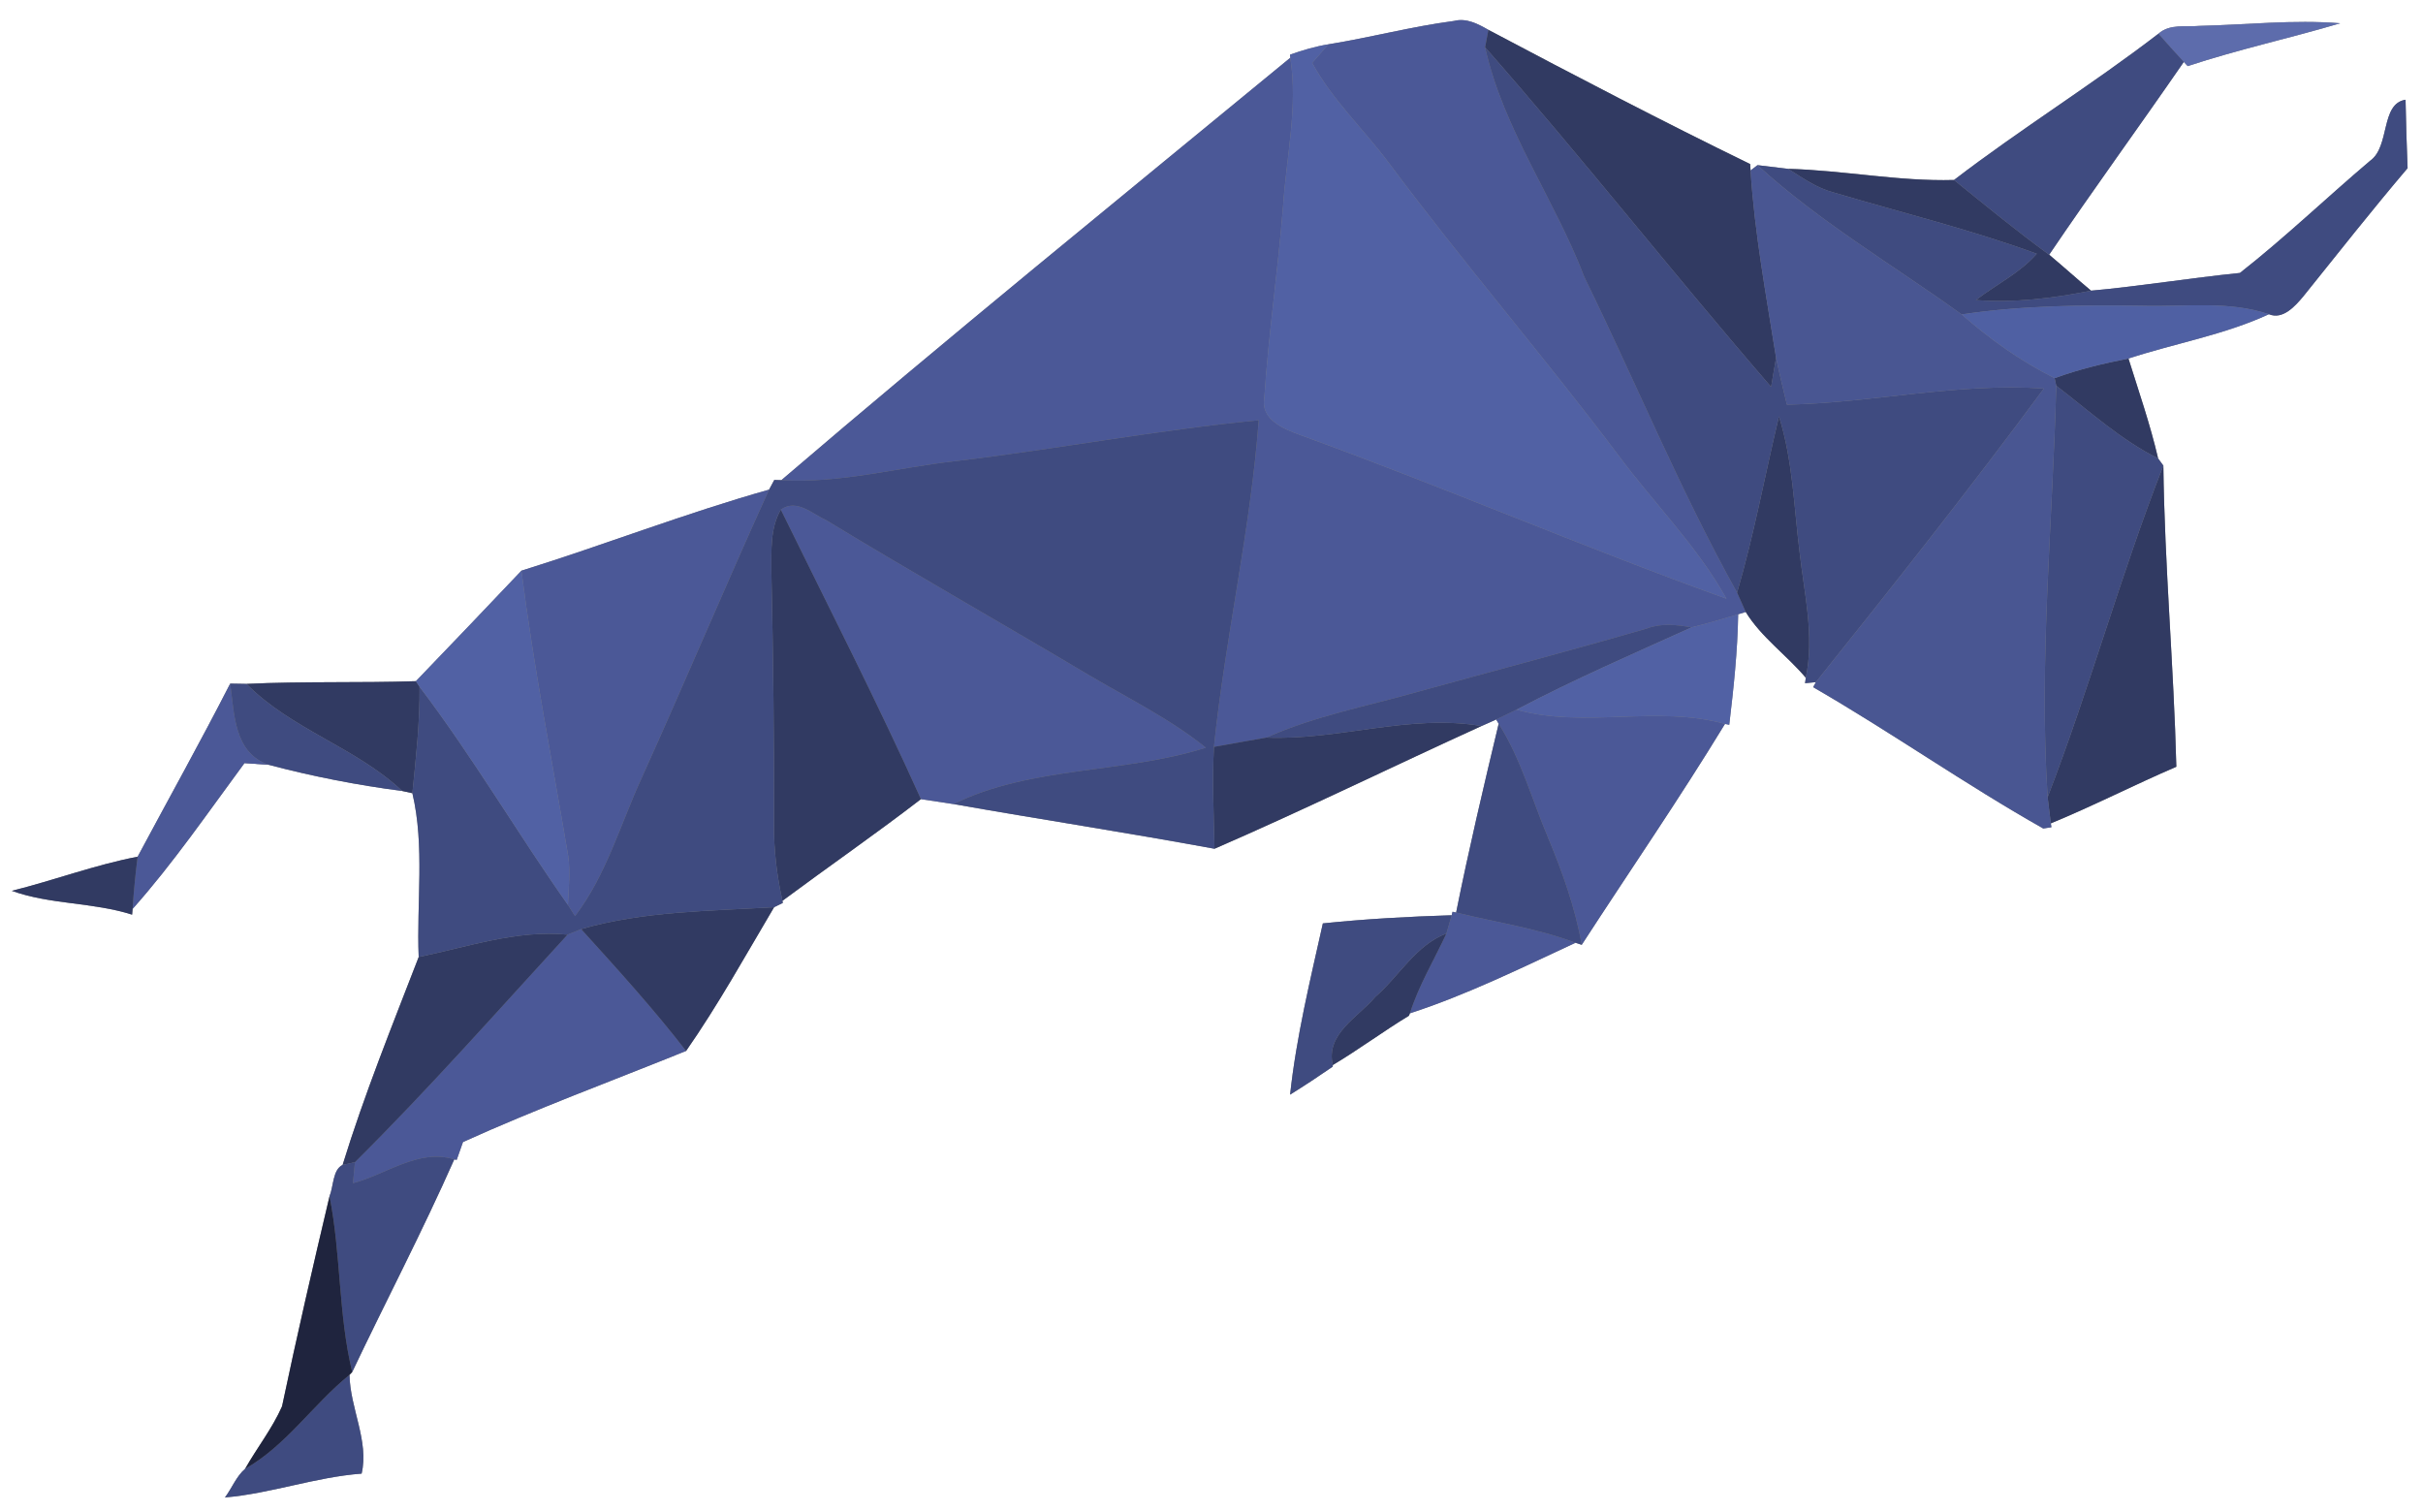 <?xml version="1.0" encoding="UTF-8" ?>
<!DOCTYPE svg PUBLIC "-//W3C//DTD SVG 1.1//EN" "http://www.w3.org/Graphics/SVG/1.1/DTD/svg11.dtd">
<svg width="250pt" height="156pt" viewBox="0 0 250 156" version="1.1" xmlns="http://www.w3.org/2000/svg">
<rect x="0" y="0" width="250" height="156" fill="#808080" stroke="none"/>
<g id="#ffffffff">
<path fill="#ffffff" opacity="1.00" d=" M 0.00 0.00 L 250.00 0.00 L 250.00 156.00 L 0.00 156.00 L 0.00 0.00 M 137.07 4.57 C 135.71 4.79 134.39 5.18 133.10 5.64 L 133.13 5.96 C 115.57 20.41 97.88 34.76 80.62 49.54 L 79.89 49.52 C 79.75 49.77 79.49 50.27 79.35 50.52 C 70.74 52.94 62.35 56.22 53.80 58.88 C 50.19 62.70 46.55 66.49 42.91 70.28 C 37.09 70.47 31.25 70.28 25.43 70.56 C 25.01 70.55 24.17 70.53 23.75 70.53 C 20.68 76.54 17.38 82.44 14.20 88.39 C 9.80 89.23 5.57 90.83 1.22 91.91 C 5.16 93.34 9.61 93.08 13.63 94.37 L 13.68 93.78 C 17.88 89.06 21.47 83.81 25.22 78.74 C 25.85 78.78 27.10 78.87 27.73 78.91 C 32.22 80.10 36.87 81.01 41.50 81.61 L 42.55 81.84 C 43.84 87.31 42.97 93.13 43.20 98.74 C 40.46 105.83 37.58 112.94 35.35 120.19 C 34.32 120.68 34.42 122.41 34.00 123.42 C 32.29 130.63 30.63 137.85 29.10 145.10 C 28.09 147.39 26.52 149.37 25.29 151.54 C 24.37 152.34 23.93 153.54 23.21 154.50 C 27.97 154.09 32.53 152.40 37.31 152.04 C 38.10 148.71 36.11 145.26 36.06 141.85 L 36.34 141.56 C 39.82 134.23 43.59 127.04 46.87 119.62 L 47.12 119.67 C 47.29 119.21 47.61 118.29 47.77 117.83 C 55.31 114.41 63.11 111.54 70.79 108.43 C 74.10 103.68 76.92 98.58 79.87 93.60 C 80.09 93.49 80.54 93.27 80.77 93.16 L 80.73 92.94 C 85.47 89.42 90.33 86.06 95.02 82.45 C 96.14 82.62 97.26 82.79 98.38 82.96 C 107.35 84.54 116.36 85.92 125.31 87.57 C 134.57 83.55 143.65 79.10 152.85 74.91 C 153.36 74.69 153.87 74.47 154.37 74.23 L 154.63 74.67 C 153.08 81.14 151.55 87.63 150.24 94.15 L 149.87 94.07 L 149.78 94.43 C 145.34 94.57 140.90 94.81 136.49 95.27 C 135.19 101.11 133.75 106.98 133.11 112.94 C 134.60 112.01 136.06 111.05 137.51 110.05 L 137.51 109.89 C 140.19 108.29 142.70 106.42 145.37 104.80 L 145.47 104.55 C 151.32 102.65 156.96 99.87 162.56 97.27 L 163.20 97.48 C 168.13 89.88 173.27 82.42 177.98 74.69 L 178.42 74.78 C 178.87 71.00 179.28 67.20 179.34 63.38 L 180.12 63.14 C 181.73 65.76 184.35 67.59 186.32 69.93 L 186.24 70.49 L 187.36 70.38 L 187.08 70.90 C 195.12 75.54 202.74 80.92 210.82 85.48 L 211.66 85.35 L 211.60 84.95 C 215.98 83.15 220.20 80.98 224.55 79.11 C 224.29 68.74 223.34 58.41 223.21 48.04 C 223.07 47.85 222.80 47.49 222.67 47.30 C 221.86 43.81 220.68 40.41 219.61 36.99 C 224.42 35.42 229.53 34.54 234.10 32.42 C 235.55 33.02 236.82 31.57 237.65 30.58 C 241.21 26.15 244.73 21.68 248.41 17.35 C 248.32 15.00 248.24 12.64 248.20 10.29 C 245.59 10.69 246.62 15.13 244.54 16.59 C 240.03 20.41 235.75 24.52 231.11 28.16 C 225.98 28.68 220.89 29.52 215.75 29.99 C 214.29 28.77 212.88 27.50 211.43 26.28 C 215.96 19.58 220.73 13.05 225.32 6.39 L 225.72 6.82 C 230.90 5.11 236.24 3.95 241.46 2.40 C 236.62 2.01 231.78 2.56 226.95 2.67 C 225.51 2.80 223.88 2.43 222.70 3.48 C 215.85 8.75 208.47 13.31 201.61 18.57 C 195.87 18.73 190.22 17.57 184.49 17.42 C 183.70 17.32 182.12 17.13 181.33 17.04 L 180.62 17.59 L 180.58 16.93 C 171.49 12.50 162.51 7.81 153.57 3.08 C 152.51 2.47 151.30 1.83 150.03 2.16 C 145.67 2.73 141.41 3.87 137.07 4.57 Z" />
</g>
<g id="#4b5897ff">
<path fill="#4b5897" opacity="1.00" d=" M 137.07 4.57 C 141.41 3.87 145.67 2.73 150.03 2.16 C 151.30 1.83 152.51 2.47 153.57 3.08 C 153.49 3.53 153.32 4.43 153.23 4.88 C 155.11 13.35 160.41 20.55 163.48 28.60 C 168.78 39.43 173.36 50.61 179.23 61.14 C 179.46 61.64 179.90 62.64 180.12 63.14 L 179.34 63.38 C 177.74 63.87 176.14 64.33 174.53 64.73 C 172.99 64.45 171.40 64.28 169.90 64.85 C 162.09 67.12 154.22 69.19 146.38 71.35 C 141.12 72.85 135.69 73.85 130.67 76.10 C 128.86 76.42 127.05 76.73 125.25 77.06 C 126.42 65.78 129.03 54.67 129.87 43.36 C 119.41 44.36 109.08 46.34 98.64 47.57 C 92.64 48.23 86.70 49.90 80.62 49.54 C 97.88 34.76 115.57 20.41 133.13 5.96 C 133.93 11.04 132.73 16.13 132.39 21.20 C 131.87 27.82 130.88 34.40 130.45 41.03 C 130.04 43.27 132.40 44.24 134.10 44.86 C 148.88 50.21 163.34 56.45 178.13 61.77 C 175.12 56.35 170.68 51.96 167.01 47.01 C 159.30 36.76 150.92 27.05 143.27 16.77 C 140.68 13.31 137.47 10.31 135.39 6.49 C 135.81 6.01 136.65 5.05 137.07 4.57 Z" />
<path fill="#4b5897" opacity="1.00" d=" M 53.80 58.88 C 62.35 56.22 70.74 52.94 79.35 50.52 C 74.87 60.38 70.68 70.37 66.22 80.24 C 64.01 85.04 62.57 90.27 59.33 94.52 C 59.15 94.24 58.78 93.66 58.60 93.37 C 58.66 91.70 58.86 90.01 58.63 88.35 C 56.98 78.54 55.05 68.76 53.80 58.88 Z" />
<path fill="#4b5897" opacity="1.00" d=" M 80.56 52.58 C 82.20 51.41 83.82 53.03 85.30 53.70 C 94.23 59.13 103.32 64.27 112.30 69.62 C 116.39 72.04 120.70 74.15 124.42 77.14 C 115.92 79.85 106.46 78.99 98.38 82.96 C 97.26 82.79 96.14 82.62 95.02 82.45 C 90.48 72.37 85.43 62.51 80.56 52.58 Z" />
<path fill="#4b5897" opacity="1.00" d=" M 14.20 88.39 C 17.38 82.44 20.68 76.54 23.75 70.53 C 24.19 73.67 24.13 77.67 27.73 78.91 C 27.10 78.87 25.85 78.78 25.22 78.74 C 21.47 83.81 17.88 89.06 13.68 93.78 C 13.80 91.98 13.97 90.18 14.20 88.39 Z" />
<path fill="#4b5897" opacity="1.00" d=" M 154.37 74.23 C 154.90 73.98 155.95 73.47 156.47 73.22 C 163.50 75.19 170.92 72.73 177.98 74.69 C 173.27 82.42 168.13 89.88 163.20 97.48 C 162.52 93.62 161.19 89.94 159.69 86.34 C 158.04 82.43 156.92 78.28 154.63 74.67 L 154.37 74.23 Z" />
<path fill="#4b5897" opacity="1.00" d=" M 149.87 94.07 L 150.24 94.15 C 154.35 95.16 158.58 95.77 162.56 97.27 C 156.96 99.87 151.32 102.65 145.47 104.55 C 146.39 101.65 147.97 99.05 149.24 96.31 C 149.37 95.84 149.64 94.90 149.78 94.43 L 149.87 94.07 Z" />
<path fill="#4b5897" opacity="1.00" d=" M 58.56 96.43 C 58.91 96.29 59.61 96.00 59.96 95.86 C 63.68 99.96 67.40 104.05 70.79 108.43 C 63.11 111.54 55.31 114.41 47.77 117.83 C 47.61 118.29 47.29 119.21 47.12 119.67 L 46.87 119.62 C 43.18 118.48 39.86 121.18 36.42 122.07 C 36.47 121.53 36.57 120.45 36.62 119.91 C 44.22 112.37 51.32 104.32 58.56 96.43 Z" />
</g>
<g id="#5d6cacff">
<path fill="#5d6cac" opacity="1.00" d=" M 222.70 3.48 C 223.88 2.43 225.51 2.80 226.95 2.67 C 231.78 2.56 236.62 2.01 241.46 2.40 C 236.24 3.95 230.90 5.11 225.72 6.82 L 225.32 6.39 C 224.43 5.43 223.56 4.46 222.70 3.48 Z" />
</g>
<g id="#313a62ff">
<path fill="#313a62" opacity="1.00" d=" M 153.23 4.88 C 153.32 4.43 153.49 3.53 153.57 3.08 C 162.51 7.81 171.49 12.50 180.58 16.93 L 180.62 17.59 C 181.03 24.08 182.24 30.49 183.25 36.91 C 183.13 37.66 182.87 39.17 182.74 39.92 C 172.75 28.38 163.32 16.35 153.23 4.88 Z" />
<path fill="#313a62" opacity="1.00" d=" M 184.49 17.42 C 190.22 17.57 195.87 18.73 201.61 18.57 C 204.85 21.19 208.06 23.83 211.43 26.28 C 212.88 27.50 214.29 28.77 215.75 29.99 C 211.84 30.78 207.85 31.26 203.87 30.96 C 205.95 29.35 208.39 28.19 210.15 26.18 C 203.28 23.67 196.16 21.93 189.16 19.85 C 187.44 19.40 185.98 18.35 184.49 17.42 Z" />
<path fill="#313a62" opacity="1.00" d=" M 211.99 39.02 C 214.46 38.11 217.03 37.50 219.61 36.99 C 220.68 40.41 221.86 43.81 222.67 47.30 C 218.79 45.37 215.58 42.41 212.16 39.80 L 211.99 39.02 Z" />
<path fill="#313a62" opacity="1.00" d=" M 183.55 42.96 C 184.98 47.50 185.09 52.29 185.68 56.98 C 186.16 61.27 187.23 65.62 186.32 69.93 C 184.35 67.59 181.73 65.76 180.12 63.14 C 179.90 62.64 179.46 61.64 179.23 61.14 C 180.98 55.16 182.10 49.02 183.55 42.96 Z" />
<path fill="#313a62" opacity="1.00" d=" M 223.21 48.04 C 223.34 58.41 224.29 68.74 224.55 79.11 C 220.20 80.98 215.98 83.15 211.60 84.95 C 211.52 84.27 211.35 82.93 211.27 82.25 C 215.62 70.98 218.80 59.29 223.21 48.04 Z" />
<path fill="#313a62" opacity="1.00" d=" M 79.59 58.99 C 79.60 56.83 79.44 54.53 80.56 52.58 C 85.43 62.51 90.48 72.37 95.02 82.45 C 90.33 86.06 85.47 89.42 80.73 92.94 C 80.15 90.33 79.83 87.67 79.86 85.00 C 79.88 76.33 79.78 67.66 79.59 58.99 Z" />
<path fill="#313a62" opacity="1.00" d=" M 25.43 70.56 C 31.25 70.28 37.09 70.47 42.91 70.28 L 43.29 70.86 C 43.33 74.53 42.91 78.19 42.55 81.84 L 41.50 81.61 C 36.70 77.10 30.06 75.26 25.43 70.56 Z" />
<path fill="#313a62" opacity="1.00" d=" M 130.67 76.10 C 138.10 76.41 145.46 73.63 152.85 74.91 C 143.65 79.10 134.57 83.55 125.31 87.57 C 125.23 84.07 125.07 80.56 125.25 77.06 C 127.05 76.73 128.86 76.42 130.67 76.10 Z" />
<path fill="#313a62" opacity="1.00" d=" M 1.22 91.91 C 5.57 90.83 9.80 89.23 14.20 88.39 C 13.97 90.18 13.80 91.98 13.68 93.78 L 13.63 94.37 C 9.61 93.08 5.16 93.34 1.22 91.91 Z" />
<path fill="#313a62" opacity="1.00" d=" M 59.96 95.86 C 66.38 94.00 73.22 94.00 79.87 93.60 C 76.92 98.58 74.10 103.68 70.79 108.43 C 67.40 104.05 63.68 99.96 59.96 95.86 Z" />
<path fill="#313a62" opacity="1.00" d=" M 43.20 98.74 C 48.26 97.70 53.32 95.92 58.56 96.43 C 51.32 104.32 44.22 112.37 36.62 119.91 L 35.35 120.19 C 37.58 112.94 40.46 105.83 43.20 98.74 Z" />
<path fill="#313a62" opacity="1.00" d=" M 141.89 102.86 C 144.36 100.72 146.08 97.51 149.24 96.31 C 147.97 99.05 146.39 101.65 145.47 104.55 L 145.37 104.80 C 142.70 106.42 140.19 108.29 137.51 109.89 C 136.76 106.64 140.12 104.98 141.89 102.86 Z" />
</g>
<g id="#3f4b80ff">
<path fill="#3f4b80" opacity="1.00" d=" M 201.61 18.57 C 208.47 13.31 215.85 8.75 222.70 3.48 C 223.56 4.46 224.43 5.43 225.32 6.39 C 220.73 13.05 215.96 19.58 211.43 26.28 C 208.06 23.83 204.85 21.19 201.61 18.57 Z" />
<path fill="#3f4b80" opacity="1.00" d=" M 153.23 4.88 C 163.32 16.35 172.75 28.38 182.74 39.92 C 182.87 39.17 183.13 37.66 183.25 36.91 C 183.59 38.53 183.98 40.14 184.37 41.75 C 193.23 41.57 202.01 39.46 210.88 40.09 C 203.29 50.37 195.35 60.40 187.36 70.38 L 186.24 70.49 L 186.32 69.93 C 187.23 65.62 186.16 61.27 185.68 56.98 C 185.09 52.29 184.98 47.50 183.55 42.96 C 182.10 49.02 180.98 55.16 179.23 61.14 C 173.36 50.61 168.78 39.43 163.48 28.60 C 160.41 20.55 155.11 13.35 153.23 4.88 Z" />
<path fill="#3f4b80" opacity="1.00" d=" M 244.54 16.59 C 246.62 15.13 245.59 10.69 248.20 10.29 C 248.24 12.64 248.32 15.00 248.41 17.35 C 244.73 21.68 241.21 26.15 237.65 30.58 C 236.82 31.57 235.55 33.02 234.10 32.42 C 229.90 31.00 225.44 31.67 221.10 31.55 C 214.85 31.45 208.59 31.52 202.40 32.44 C 195.35 27.36 187.76 22.91 181.33 17.04 C 182.12 17.13 183.70 17.32 184.49 17.42 C 185.98 18.35 187.44 19.40 189.16 19.85 C 196.16 21.93 203.28 23.67 210.15 26.18 C 208.39 28.19 205.95 29.35 203.87 30.96 C 207.85 31.26 211.84 30.78 215.75 29.99 C 220.89 29.52 225.98 28.68 231.11 28.16 C 235.75 24.52 240.03 20.41 244.54 16.59 Z" />
<path fill="#3f4b80" opacity="1.00" d=" M 212.16 39.80 C 215.58 42.41 218.79 45.37 222.67 47.30 C 222.80 47.49 223.07 47.85 223.21 48.04 C 218.80 59.29 215.62 70.98 211.27 82.25 C 210.36 68.11 211.79 53.94 212.16 39.80 Z" />
<path fill="#3f4b80" opacity="1.00" d=" M 98.64 47.57 C 109.08 46.34 119.41 44.36 129.87 43.36 C 129.03 54.67 126.42 65.78 125.25 77.06 C 125.07 80.56 125.23 84.07 125.31 87.57 C 116.36 85.92 107.35 84.54 98.38 82.96 C 106.46 78.99 115.92 79.85 124.42 77.14 C 120.70 74.15 116.39 72.04 112.30 69.62 C 103.32 64.27 94.23 59.13 85.30 53.70 C 83.82 53.03 82.20 51.41 80.56 52.58 C 79.44 54.53 79.60 56.83 79.59 58.99 C 79.78 67.66 79.88 76.33 79.86 85.00 C 79.83 87.67 80.15 90.33 80.73 92.94 L 80.77 93.16 C 80.54 93.27 80.09 93.49 79.87 93.60 C 73.22 94.00 66.38 94.00 59.96 95.86 C 59.61 96.00 58.91 96.29 58.56 96.43 C 53.32 95.92 48.26 97.70 43.20 98.74 C 42.97 93.13 43.84 87.31 42.55 81.84 C 42.91 78.19 43.33 74.53 43.29 70.86 C 48.78 78.09 53.37 85.95 58.60 93.37 C 58.78 93.66 59.15 94.24 59.33 94.52 C 62.57 90.27 64.01 85.04 66.22 80.24 C 70.68 70.37 74.87 60.38 79.35 50.52 C 79.49 50.27 79.75 49.77 79.89 49.52 L 80.62 49.54 C 86.70 49.90 92.64 48.23 98.64 47.57 Z" />
<path fill="#3f4b80" opacity="1.00" d=" M 169.90 64.85 C 171.40 64.28 172.99 64.45 174.53 64.73 C 168.47 67.47 162.36 70.12 156.47 73.22 C 155.95 73.47 154.90 73.98 154.37 74.23 C 153.87 74.47 153.36 74.69 152.85 74.91 C 145.46 73.63 138.10 76.41 130.67 76.10 C 135.69 73.85 141.12 72.85 146.38 71.35 C 154.22 69.19 162.09 67.12 169.90 64.85 Z" />
<path fill="#3f4b80" opacity="1.00" d=" M 23.75 70.53 C 24.17 70.53 25.01 70.55 25.43 70.56 C 30.06 75.26 36.70 77.10 41.50 81.61 C 36.87 81.01 32.22 80.10 27.73 78.91 C 24.13 77.67 24.19 73.67 23.75 70.53 Z" />
<path fill="#3f4b80" opacity="1.00" d=" M 154.63 74.67 C 156.92 78.28 158.04 82.43 159.69 86.34 C 161.19 89.94 162.52 93.62 163.20 97.48 L 162.56 97.27 C 158.58 95.77 154.35 95.16 150.24 94.15 C 151.55 87.63 153.08 81.14 154.63 74.67 Z" />
<path fill="#3f4b80" opacity="1.00" d=" M 136.49 95.27 C 140.90 94.81 145.34 94.57 149.78 94.43 C 149.64 94.90 149.37 95.84 149.24 96.31 C 146.08 97.51 144.36 100.72 141.89 102.86 C 140.12 104.98 136.76 106.64 137.51 109.89 L 137.51 110.05 C 136.06 111.05 134.60 112.01 133.11 112.94 C 133.75 106.98 135.19 101.11 136.49 95.27 Z" />
<path fill="#3f4b80" opacity="1.00" d=" M 36.42 122.07 C 39.86 121.18 43.18 118.48 46.87 119.62 C 43.59 127.04 39.82 134.23 36.34 141.56 C 34.90 135.62 35.19 129.42 34.00 123.42 C 34.42 122.41 34.32 120.68 35.35 120.19 L 36.62 119.91 C 36.57 120.45 36.47 121.53 36.42 122.07 Z" />
<path fill="#3f4b80" opacity="1.00" d=" M 25.29 151.54 C 29.53 149.15 32.30 144.89 36.06 141.85 C 36.11 145.26 38.10 148.71 37.31 152.04 C 32.53 152.40 27.97 154.09 23.21 154.50 C 23.93 153.54 24.37 152.34 25.29 151.54 Z" />
</g>
<g id="#5161a4ff">
<path fill="#5161a4" opacity="1.00" d=" M 133.10 5.64 C 134.39 5.18 135.71 4.79 137.07 4.57 C 136.65 5.05 135.81 6.01 135.39 6.49 C 137.47 10.31 140.68 13.31 143.27 16.77 C 150.92 27.05 159.30 36.76 167.01 47.01 C 170.68 51.96 175.12 56.35 178.13 61.77 C 163.34 56.45 148.88 50.21 134.10 44.86 C 132.40 44.24 130.04 43.27 130.45 41.03 C 130.88 34.40 131.87 27.82 132.39 21.20 C 132.73 16.13 133.93 11.04 133.13 5.96 L 133.10 5.64 Z" />
<path fill="#5161a4" opacity="1.00" d=" M 42.91 70.28 C 46.55 66.49 50.19 62.70 53.80 58.88 C 55.05 68.76 56.98 78.54 58.63 88.35 C 58.86 90.01 58.66 91.70 58.60 93.37 C 53.37 85.95 48.78 78.09 43.29 70.86 L 42.91 70.28 Z" />
<path fill="#5161a4" opacity="1.00" d=" M 174.53 64.73 C 176.14 64.33 177.74 63.87 179.34 63.38 C 179.28 67.20 178.87 71.00 178.42 74.78 L 177.98 74.69 C 170.92 72.73 163.50 75.19 156.47 73.22 C 162.36 70.12 168.47 67.47 174.53 64.73 Z" />
</g>
<g id="#495692ff">
<path fill="#495692" opacity="1.00" d=" M 180.62 17.59 L 181.33 17.04 C 187.76 22.91 195.35 27.36 202.40 32.44 C 205.32 35.01 208.51 37.27 211.99 39.02 L 212.16 39.80 C 211.79 53.94 210.36 68.11 211.27 82.25 C 211.35 82.93 211.52 84.27 211.60 84.95 L 211.66 85.35 L 210.82 85.48 C 202.74 80.92 195.12 75.54 187.08 70.90 L 187.36 70.38 C 195.35 60.40 203.29 50.37 210.88 40.09 C 202.01 39.46 193.23 41.57 184.37 41.75 C 183.98 40.14 183.59 38.53 183.25 36.91 C 182.24 30.49 181.03 24.08 180.62 17.59 Z" />
</g>
<g id="#4f60a3ff">
<path fill="#4f60a3" opacity="1.00" d=" M 202.40 32.44 C 208.59 31.52 214.85 31.45 221.10 31.55 C 225.44 31.67 229.90 31.00 234.10 32.42 C 229.53 34.54 224.42 35.42 219.61 36.99 C 217.03 37.50 214.46 38.11 211.99 39.02 C 208.51 37.27 205.32 35.01 202.40 32.44 Z" />
</g>
<g id="#1f243eff">
<path fill="#1f243e" opacity="1.00" d=" M 29.10 145.10 C 30.63 137.85 32.29 130.63 34.00 123.42 C 35.19 129.42 34.90 135.62 36.34 141.56 L 36.06 141.85 C 32.30 144.89 29.53 149.15 25.29 151.54 C 26.52 149.37 28.09 147.39 29.10 145.10 Z" />
</g>
</svg>
